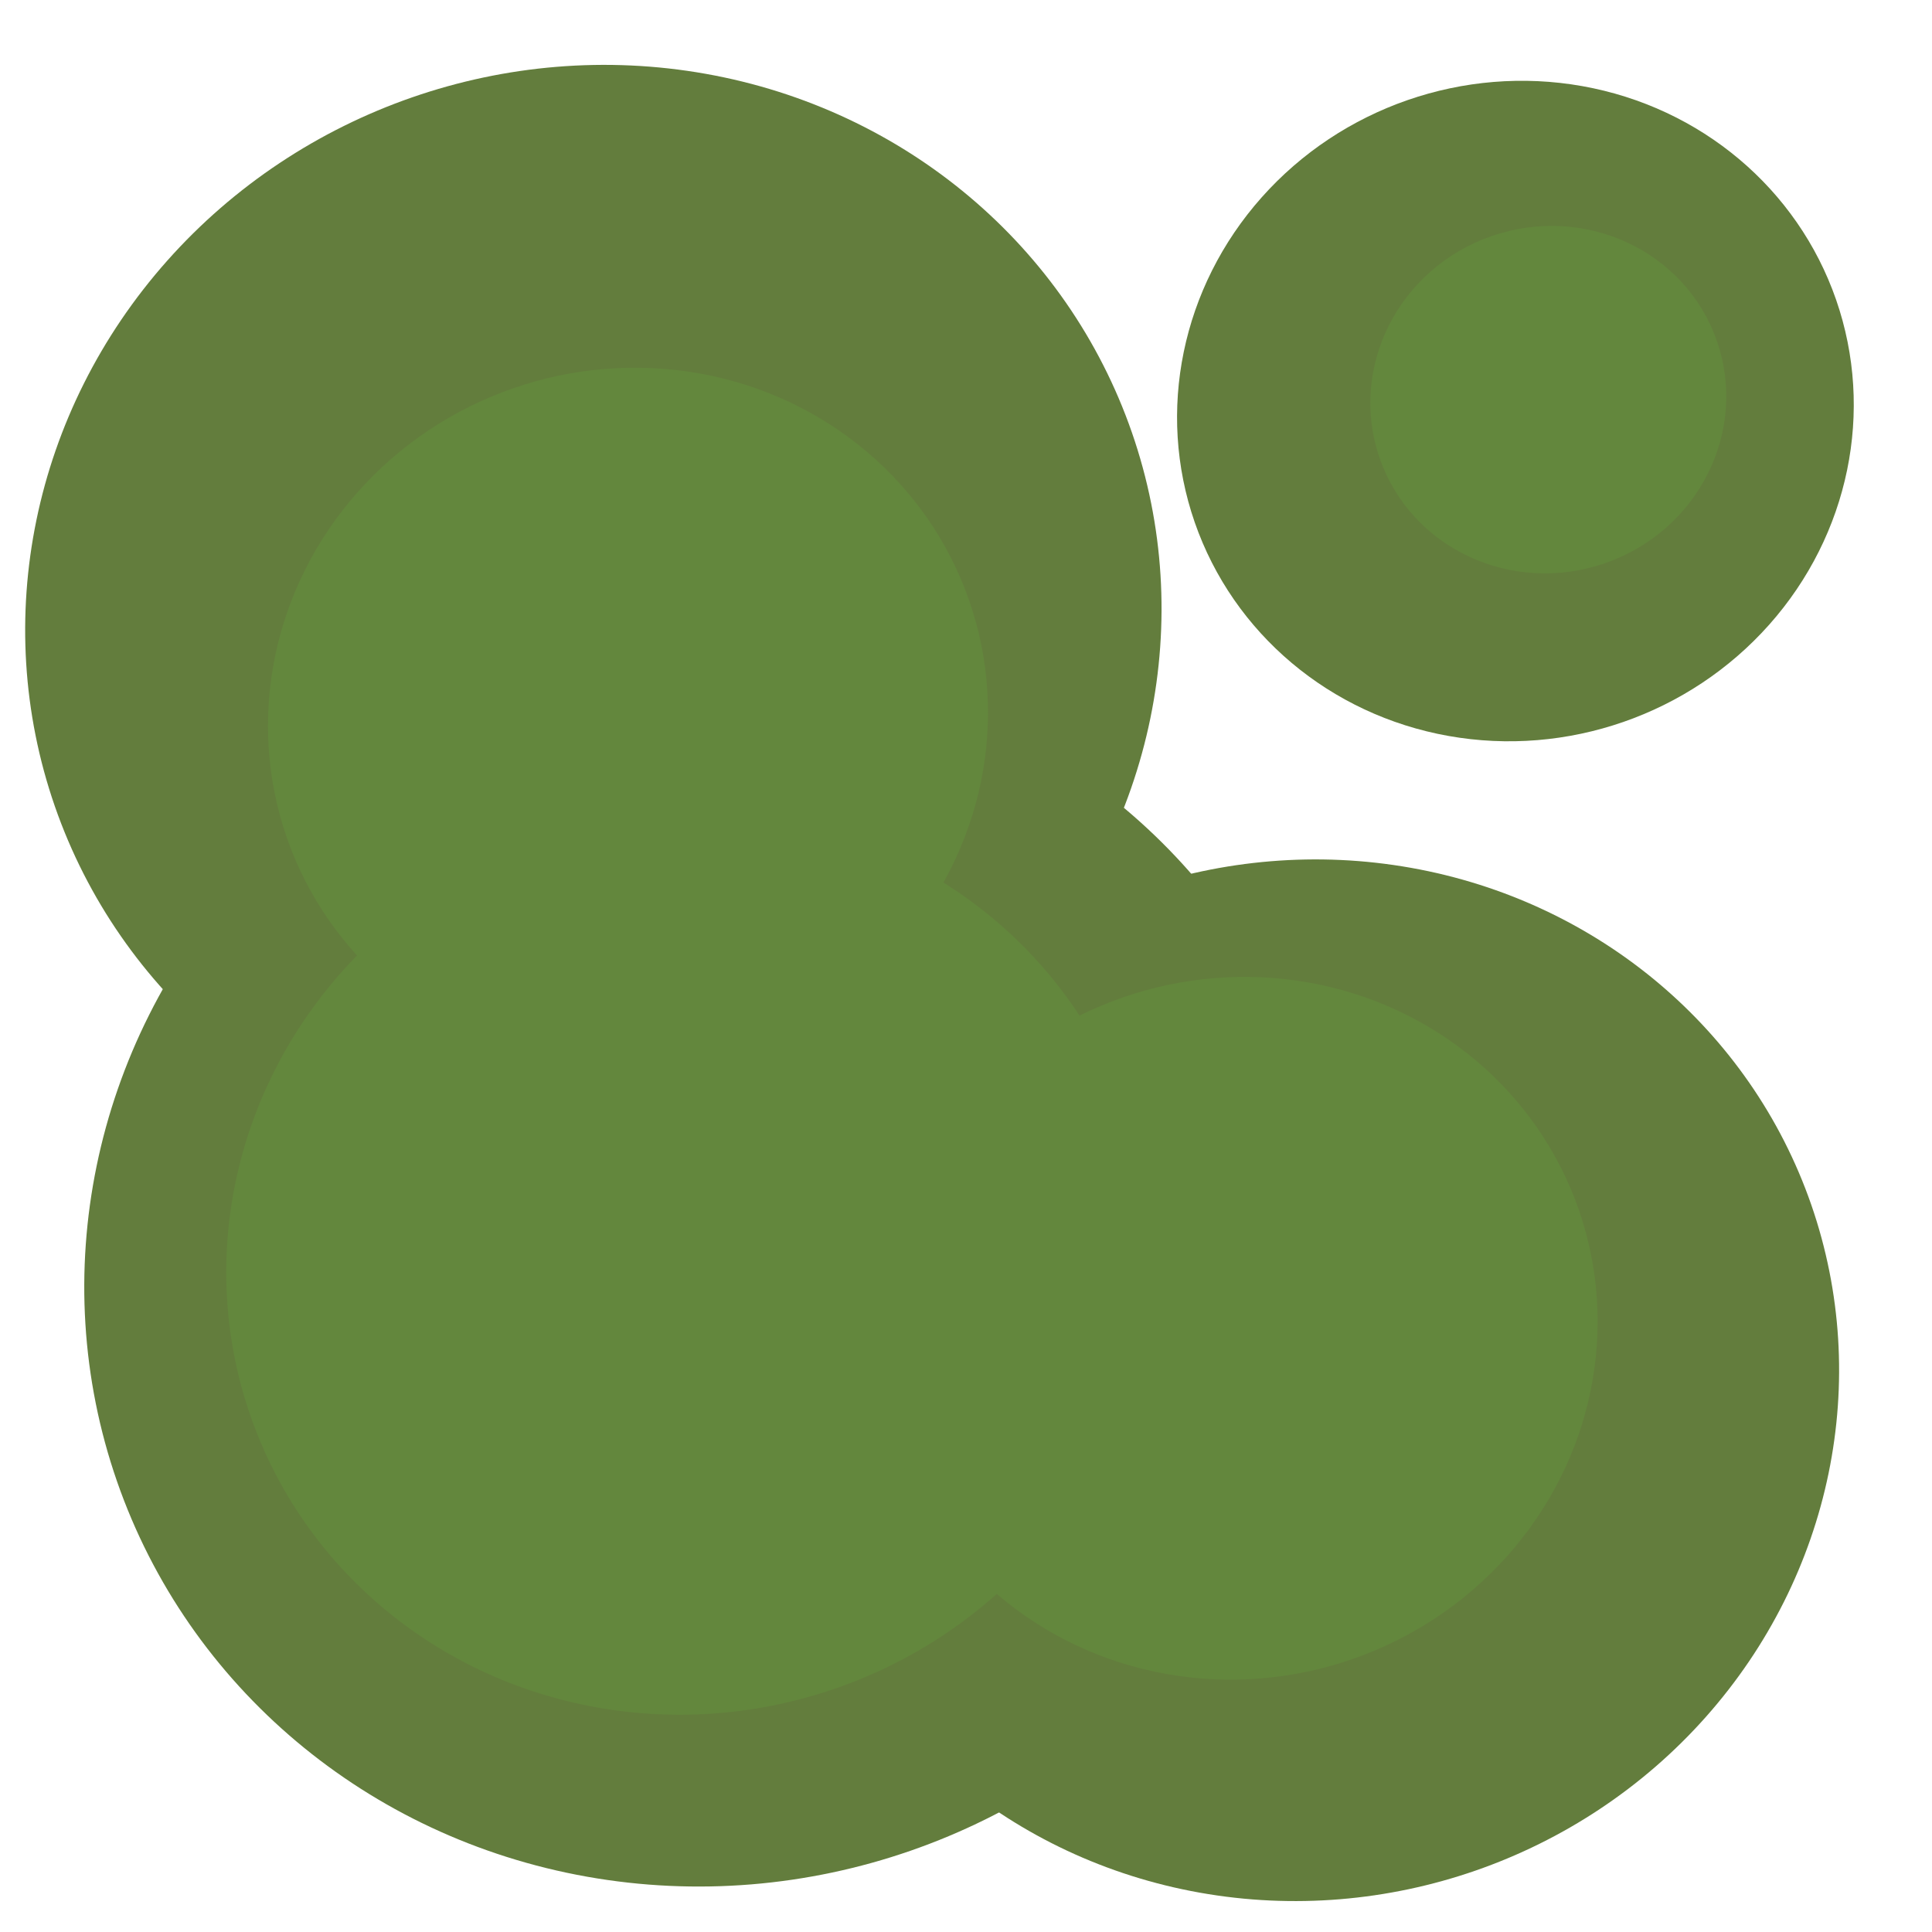 <svg xmlns="http://www.w3.org/2000/svg" viewBox="0 0 200 200"><defs><style>.cls-1{fill:#637d3d;}.cls-2{fill:#63873d;}.cls-3{opacity:0.5;}.cls-4{opacity:0.7;}</style></defs><g id="plains-components"><g id="plains-grid-obstacle-f"><ellipse class="cls-1" cx="73.59" cy="132" rx="65.07" ry="63.07" transform="translate(-39.22 31.43) rotate(-19.14)"/><ellipse class="cls-1" cx="135.14" cy="142.87" rx="55.43" ry="53.73" transform="translate(-39.38 52.22) rotate(-19.14)"/><ellipse class="cls-1" cx="61.43" cy="64.11" rx="59.01" ry="57.2" transform="translate(-17.63 23.69) rotate(-19.14)"/><ellipse class="cls-1" cx="156.88" cy="42.54" rx="35.14" ry="34.07" transform="translate(-5.28 53.8) rotate(-19.14)"/><ellipse class="cls-2" cx="71.28" cy="130.8" rx="48.01" ry="46.54" transform="translate(-38.95 30.61) rotate(-19.14)"/><ellipse class="cls-2" cx="160.28" cy="41.36" rx="18.48" ry="17.92" transform="translate(-4.7 54.85) rotate(-19.14)"/><ellipse class="cls-2" cx="65.01" cy="74.43" rx="37.39" ry="36.25" transform="translate(-20.81 25.44) rotate(-19.14)"/><ellipse class="cls-2" cx="128.12" cy="137.49" rx="37.39" ry="36.25" transform="translate(-38 49.62) rotate(-19.14)"/></g></g></svg>